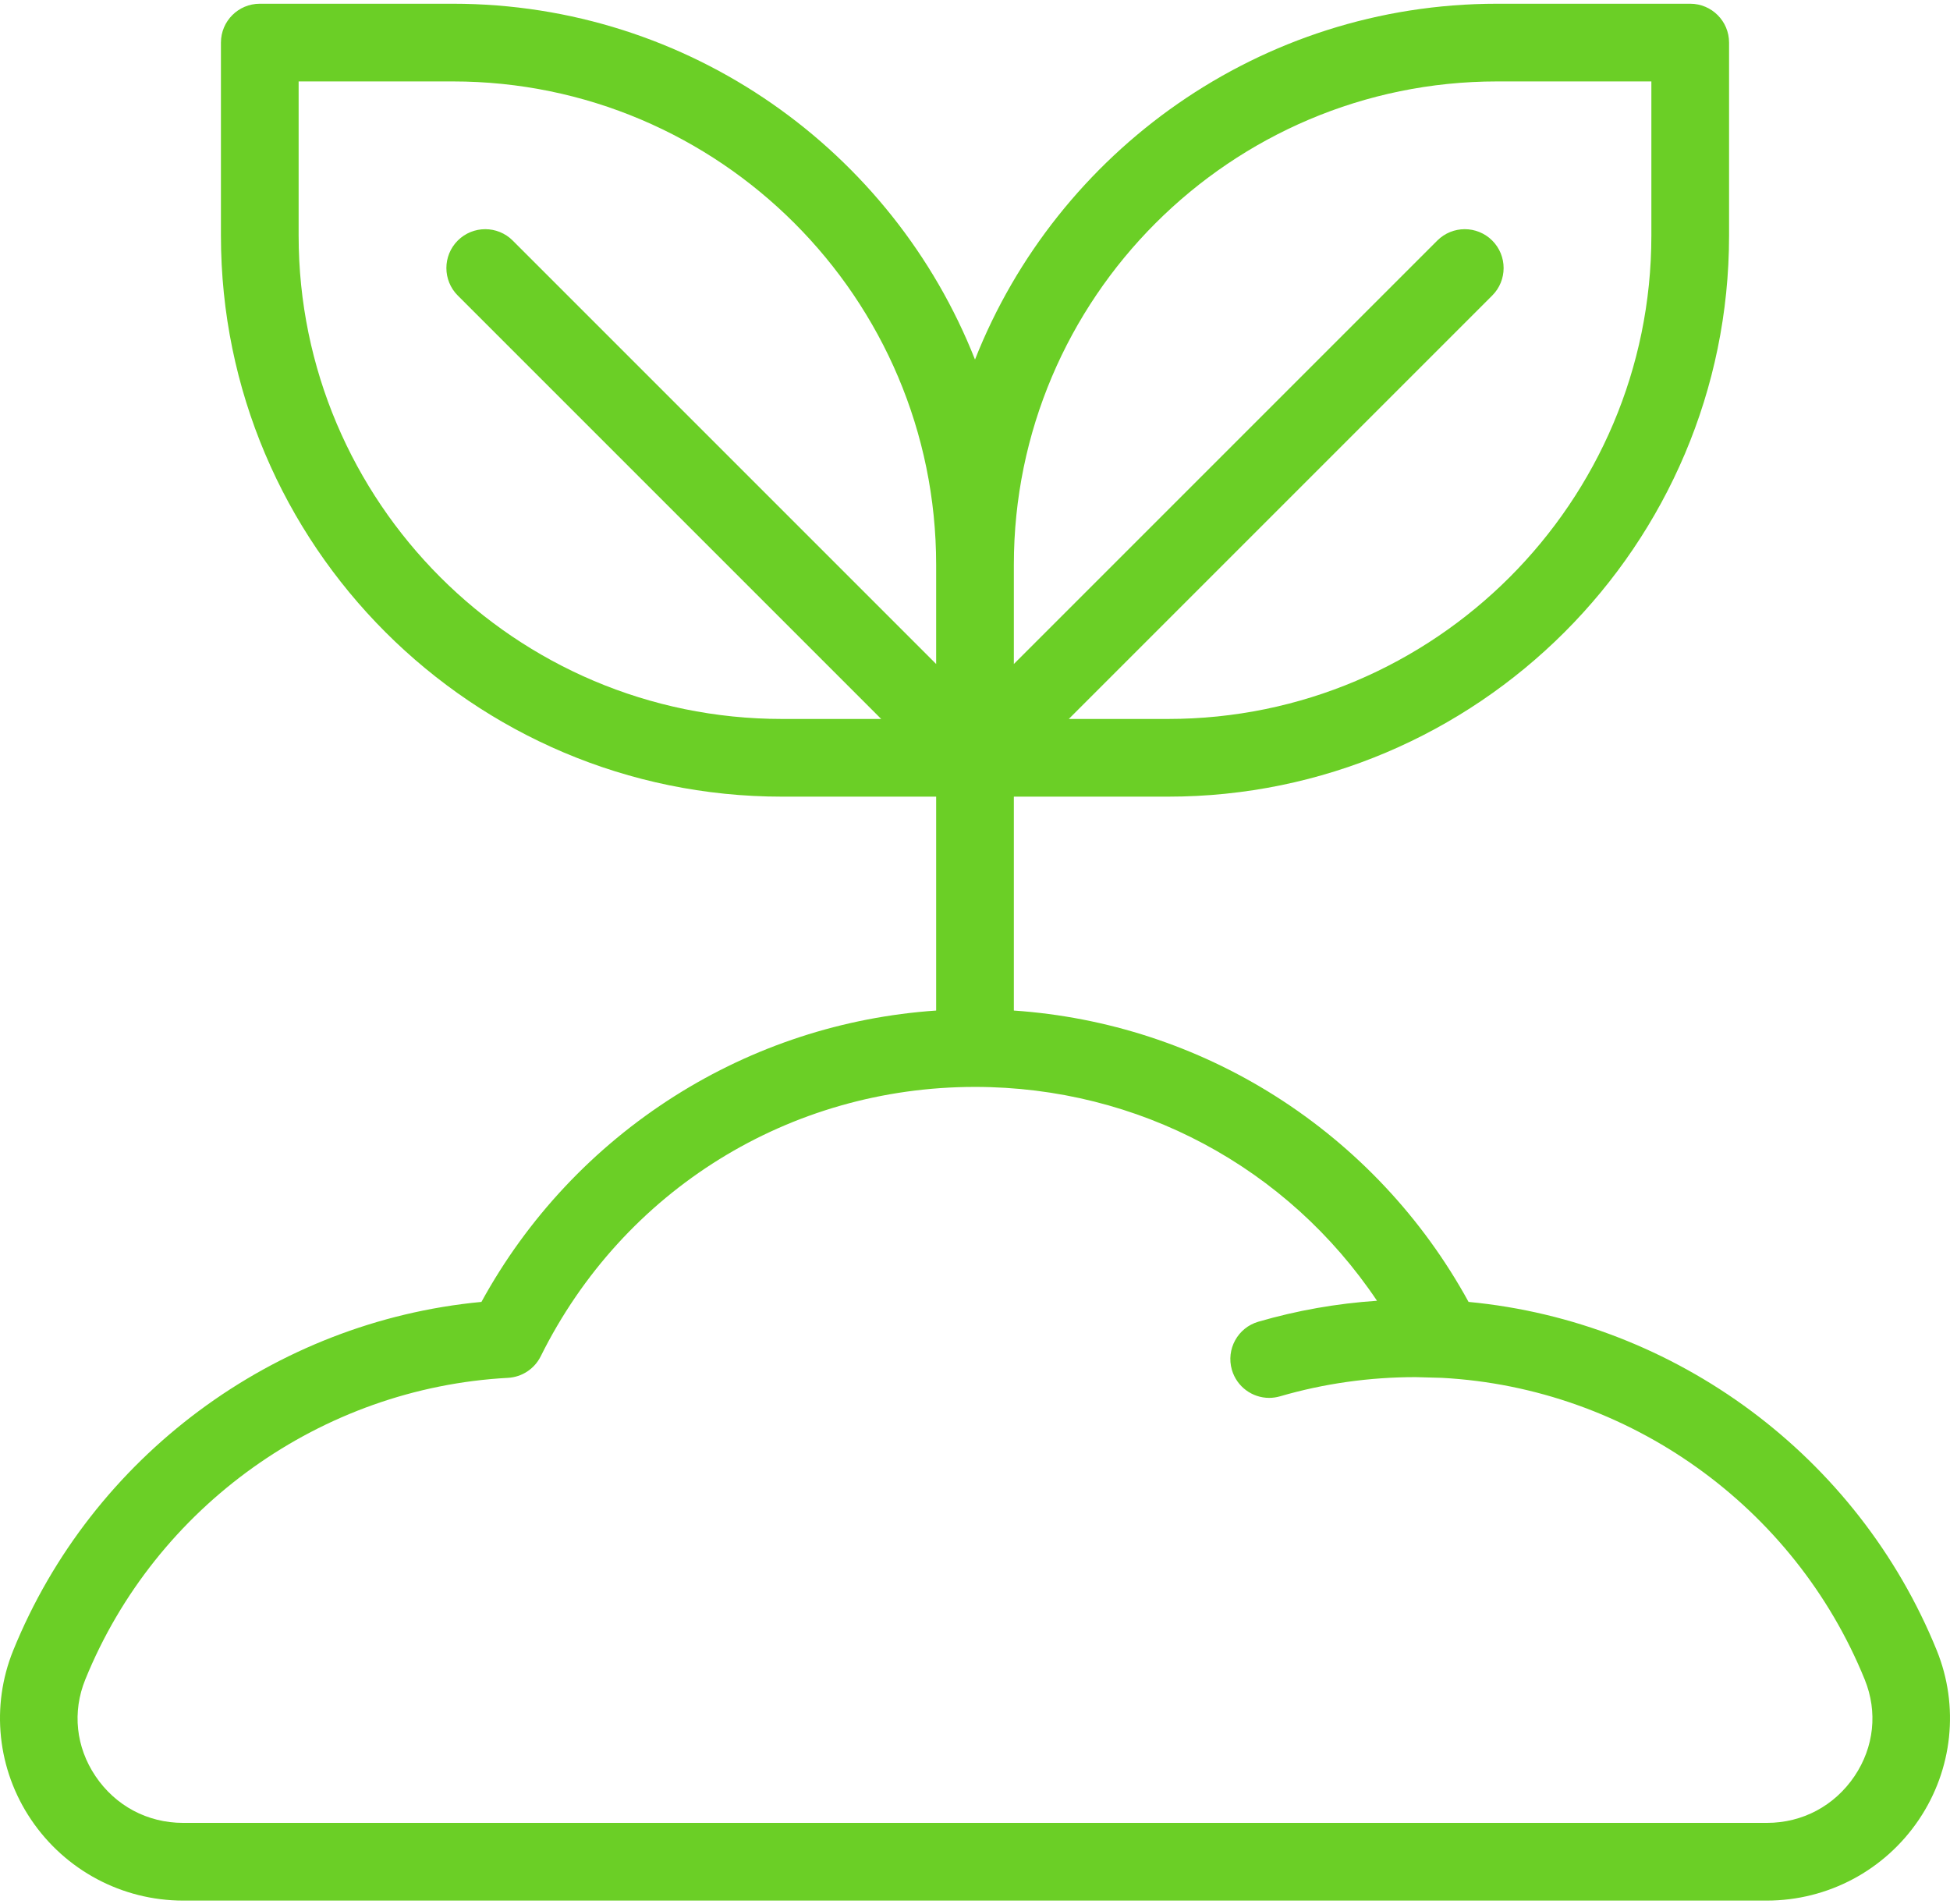 <svg xmlns="http://www.w3.org/2000/svg" viewBox="0 0 512 500" width="512" height="500">
	<style>
		tspan { white-space:pre }
		.shp0 { fill: #6bcf26 } 
	</style>
	<g id="Layer">
		<g id="Layer">
			<path id="Layer" fill-rule="evenodd" class="shp0" d="M503.85 477.74C494.88 491.06 479.95 499.02 463.91 499.02L48.09 499.02C32.05 499.02 17.12 491.06 8.15 477.74C-0.72 464.58 -2.46 447.98 3.47 433.34C24.16 382.37 72 346.97 126.41 341.83C138.44 319.85 155.88 301.24 177.15 287.78C197.84 274.68 221.39 267 245.8 265.33L245.8 209.17L205.31 209.17C124.09 209.17 58.01 143.09 58.01 61.87L58.01 11.18C58.01 5.55 62.58 0.98 68.21 0.98L118.9 0.98C181.12 0.98 234.45 39.76 256 94.41C277.55 39.76 330.88 0.98 393.1 0.98L443.79 0.98C449.42 0.98 453.99 5.55 453.99 11.18L453.99 61.87C453.99 143.09 387.91 209.17 306.69 209.17L266.2 209.17L266.2 265.33C290.61 267 314.16 274.68 334.86 287.78C356.12 301.24 373.56 319.85 385.59 341.83C440 346.97 487.84 382.37 508.53 433.34C514.46 447.98 512.72 464.57 503.85 477.74ZM266.2 174.34L377.38 63.16C381.37 59.18 387.82 59.18 391.81 63.16C395.79 67.15 395.79 73.61 391.81 77.59L280.63 188.77L306.69 188.77C376.66 188.77 433.59 131.84 433.59 61.87L433.59 21.38L393.1 21.38C323.13 21.38 266.2 78.31 266.2 148.28L266.2 174.34ZM120.19 63.16C124.18 59.18 130.64 59.18 134.62 63.16L245.8 174.34L245.8 148.28C245.8 78.31 188.87 21.38 118.9 21.38L78.41 21.38L78.41 61.87C78.41 131.84 135.34 188.77 205.31 188.77L231.37 188.77L120.19 77.59C116.21 73.61 116.21 67.15 120.19 63.16ZM489.62 441.01C471.16 395.51 427.59 364.41 378.62 361.77L371.67 361.58C359.56 361.58 347.59 363.27 336.09 366.62C335.14 366.89 334.18 367.03 333.24 367.03C328.82 367.03 324.75 364.13 323.45 359.67C321.88 354.26 324.99 348.6 330.4 347.03C340.53 344.08 350.97 342.24 361.55 341.53C338.08 306.53 298.99 285.38 256 285.38C207.33 285.38 163.63 312.48 141.97 356.12C140.33 359.41 137.05 361.57 133.38 361.77C84.41 364.4 40.84 395.51 22.38 441.01C18.95 449.47 19.93 458.71 25.07 466.35C30.32 474.14 38.71 478.62 48.09 478.62L463.91 478.62C473.29 478.62 481.67 474.14 486.93 466.35C492.07 458.71 493.05 449.47 489.62 441.01Z" />
		</g>
	</g>
</svg>